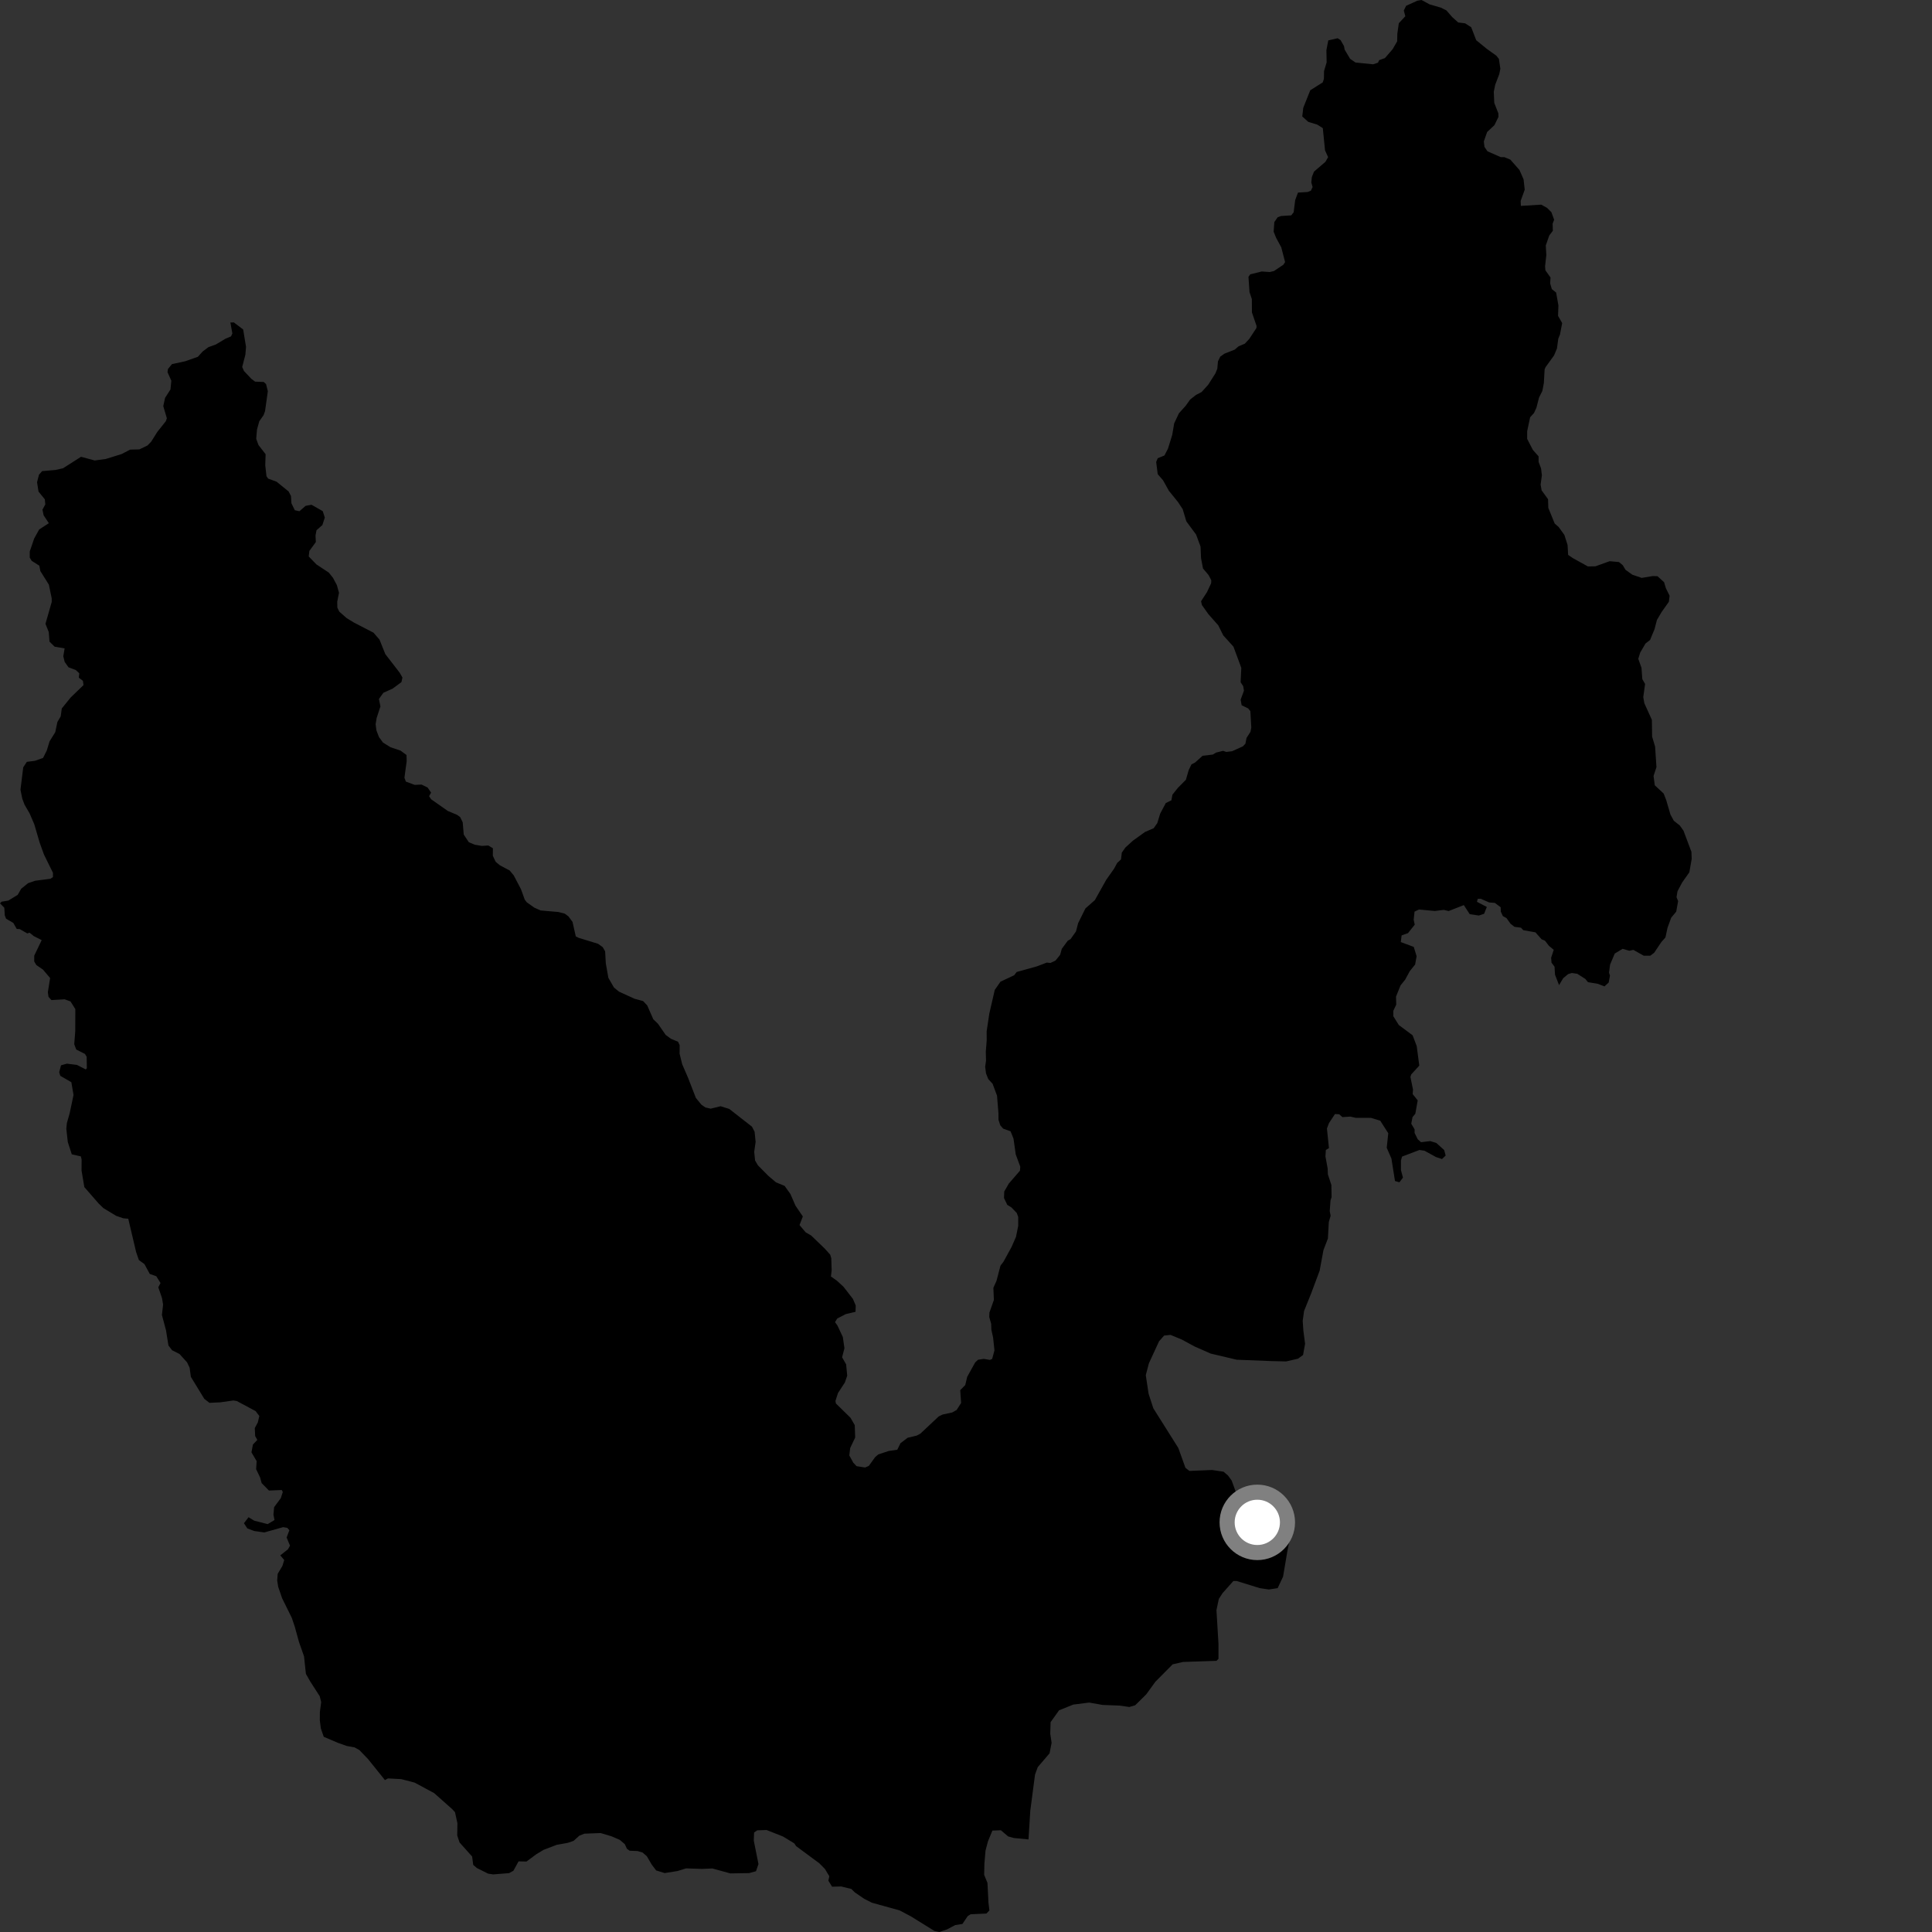 <?xml version="1.0" encoding="utf-8" ?>
<svg baseProfile="full" height="1024" version="1.1" width="1024" xmlns="http://www.w3.org/2000/svg" xmlns:ev="http://www.w3.org/2001/xml-events" xmlns:xlink="http://www.w3.org/1999/xlink"><rect width="100%" height="100%" fill="#333333" stroke="none"/><defs /><polygon fill="black" points="85.824,696.969 87.996,705.137 89.276,713.125 91.21,715.665 95.129,717.635 99.157,722.082 100.508,724.943 101.157,729.751 108.273,741.402 110.997,743.53 116.653,743.272 123.672,742.28 125.526,742.589 135.441,747.89 137.45,750.502 136.646,753.925 135.041,756.932 135.239,761.15 136.39,763.173 134.053,765.64 133.28,769.761 136.035,774.449 135.748,778.67 137.845,783.055 138.669,786.062 142.545,790.019 149.356,789.742 149.882,790.826 148.808,794.088 145.284,798.836 144.933,802.823 145.495,805.648 141.86,807.815 134.716,805.982 131.748,804.152 129.295,807.337 131.089,810.086 134.695,811.453 140.08,812.228 150.047,809.428 152.245,809.776 153.367,811.052 151.917,814.911 153.71,819.246 152.612,821.168 148.558,824.383 150.648,826.833 149.682,829.983 147.189,834.164 146.917,837.7 147.445,841.029 149.525,847.097 154.632,857.436 156.22,862.123 158.472,870.292 161.146,877.897 162.134,887.191 164.377,891.128 169.449,899.01 170.239,902.144 169.551,907.285 169.509,911.766 170.061,916.133 171.605,920.545 179.242,923.792 183.818,925.41 187.921,926.149 190.432,927.532 195.033,932.289 204.019,943.476 205.609,942.597 212.685,942.971 219.778,944.822 230.108,950.39 239.68,958.885 241.158,960.488 242.442,966.37 242.342,972.835 243.57,976.543 250.228,983.979 250.82,988.44 252.759,990.092 258.672,993.056 261.361,993.472 269.824,992.798 272.107,991.543 274.846,986.56 279.03,986.659 284.361,982.707 288.153,980.438 295.097,977.79 300.896,976.76 304.009,975.695 307.075,972.936 309.737,971.884 318.371,971.553 324.07,973.262 328.49,975.164 331.173,977.446 332.279,979.902 333.728,980.919 337.894,981.088 340.586,981.881 342.834,983.837 345.386,988.213 347.778,991.369 352.286,992.767 359.105,991.676 363.649,990.28 372,990.553 377.597,990.331 387.109,992.945 397.036,992.783 400.681,991.793 402.006,987.986 399.521,975.575 399.68,971.274 401.34,970.113 406.306,969.944 415.083,973.422 420.978,977.013 421.945,978.474 434.263,987.581 437.234,990.586 439.562,994.459 439.056,996.804 441.028,999.991 445.815,999.864 451.226,1001.179 453.107,1003.032 458.075,1006.423 462.121,1008.477 476.826,1012.553 482.82,1015.73 495.247,1023.435 497.885,1024.0 501.942,1022.622 506.307,1020.328 510.108,1019.733 512.907,1015.572 514.468,1014.595 522.826,1014.218 524.4,1012.583 523.906,1008.419 523.378,997.993 521.629,993.717 521.744,987.937 522.336,980.911 523.638,975.943 525.998,970.248 530.495,970.077 534.318,973.33 537.354,974.177 545.132,974.932 546.067,959.767 548.582,940.578 550.017,936.637 556.298,929.279 557.377,923.719 556.65,918.884 556.842,912.779 561.319,906.505 568.851,903.465 577.275,902.396 584.43,903.656 593.379,903.997 598.567,904.74 601.676,903.829 607.524,898.053 612.382,891.353 621.539,882.122 627.031,880.871 644.752,880.273 645.823,879.207 645.82,871.312 644.749,853.38 645.998,847.464 647.968,844.421 653.705,837.97 655.497,837.973 667.68,841.74 672.513,842.461 677.179,841.749 680.054,835.653 682.384,821.835 685.788,804.801 685.607,801.933 684.36,799.599 682.022,797.092 680.227,796.73 665.352,801.57 662.125,801.928 659.432,800.848 657.105,796.547 652.805,784.704 650.835,782.008 648.513,780.033 642.421,779.128 630.422,779.621 628.319,778.001 624.523,767.436 611.283,746.421 608.775,738.713 607.289,728.866 608.949,722.565 614.318,710.917 617.005,707.882 620.41,707.523 626.494,710.046 633.119,713.648 641.707,717.425 655.497,720.682 674.129,721.411 681.667,721.581 687.949,720.147 690.645,718.174 691.718,712.247 690.811,705.254 690.463,700.057 691.175,694.851 694.946,685.519 699.436,673.5 701.472,662.53 703.819,656.439 704.296,647.697 705.26,644.383 704.785,641.922 705.203,636.189 705.779,634.505 705.65,628.063 703.814,622.476 703.682,619.317 702.512,612.927 702.729,609.509 704.371,608.52 703.304,598.121 704.415,595.216 707.573,590.46 709.801,590.59 711.532,592.106 715.706,591.818 718.523,592.463 726.652,592.491 731.563,594.004 735.81,600.636 734.993,608.345 737.478,614.036 739.375,625.962 741.727,626.643 743.596,624.148 742.53,620.16 742.529,615.087 743.101,613.025 752.343,609.511 755.016,609.912 761.089,613.252 764.28,614.322 766.228,612.47 765.441,609.553 761.259,605.774 758.051,604.806 753.18,605.39 751.42,603.824 749.749,600.437 749.774,598.586 747.999,595.608 748.654,592.125 750.161,590.279 751.415,583.231 748.747,579.895 748.928,577.501 747.545,570.799 747.998,569.445 752.25,564.809 750.89,554.449 748.719,548.728 741.407,543.287 738.484,538.618 738.48,535.746 740.034,532.459 739.917,528.22 742.331,522.247 744.75,519.268 747.214,514.736 750.039,511.222 750.835,506.83 749.319,501.881 742.463,499.319 742.874,495.791 746.271,494.58 749.847,490.078 749.281,487.509 749.737,483.174 752.102,482.055 760.428,482.843 765.212,482.26 767.83,482.865 775.861,479.723 778.982,484.529 783.835,485.251 786.607,484.332 788.047,480.701 782.812,477.97 783.226,476.413 784.84,476.354 789.285,478.317 792.284,478.549 795.387,480.863 795.449,483.171 796.552,485.559 798.457,486.59 800.591,489.568 802.673,491.22 806.168,491.701 807.341,492.996 813.824,494.168 817.06,497.83 818.845,498.565 820.977,501.319 823.514,503.435 822.135,507.62 822.336,510.243 823.94,512.37 824.196,516.618 826.332,522.131 828.56,518.427 831.157,516.292 833.115,515.707 836.01,516.134 840.278,518.873 841.663,520.574 846.915,521.452 850.413,522.811 852.642,520.741 853.317,517.075 852.814,515.538 853.383,511.24 855.845,505.418 860.023,502.885 863.581,503.926 865.702,503.441 871.214,506.542 874.705,506.541 876.767,504.953 880.532,499.329 882.727,496.861 883.788,491.853 885.759,486.414 888.43,483.184 889.438,477.615 888.596,475.522 889.097,472.421 891.525,467.815 895.388,462.334 896.636,455.222 896.492,451.496 892.282,440.264 890.311,437.512 887.169,435.028 885.38,431.752 883.107,423.991 881.764,420.577 877.067,416.214 876.415,411.271 877.955,406.609 877.24,395.727 875.651,390.388 875.526,381.533 871.53,372.713 870.961,369.496 871.935,362.526 870.461,359.943 870.021,353.95 868.324,349.186 869.341,345.868 872.141,341.092 874.582,339.185 876.949,333.455 878.198,328.616 880.699,324.363 884.538,318.952 884.92,315.735 882.954,311.772 882.002,308.593 878.497,305.392 875.998,305.321 870.134,306.3 865.179,304.606 861.556,302.009 860.076,299.529 858.068,297.891 853.129,297.451 845.611,300.16 841.636,300.228 833.749,295.876 831.14,294.101 830.846,288.855 829.145,283.523 826.159,279.368 824.006,277.457 820.642,269.199 820.499,264.584 817.079,259.885 816.561,256.854 817.229,251.965 816.792,248.261 815.49,244.832 815.474,241.857 812.455,238.479 809.424,232.614 809.432,228.549 811.002,221.156 813.051,218.901 814.326,216.136 815.73,210.69 817.479,207.208 818.271,203.042 818.678,195.796 819.157,194.63 823.691,188.365 825.213,184.712 825.93,179.489 826.817,177.31 827.989,171.238 825.798,167.415 825.992,161.864 824.776,155.047 822.502,153.242 821.607,150.167 821.813,147.101 819.086,143.255 818.918,141.149 819.59,135.187 819.298,130.092 821.132,124.819 823.042,122.324 822.926,118.529 823.733,116.474 822.265,112.452 819.95,110.159 816.874,108.465 806.085,109.13 805.983,106.486 808.131,100.549 807.531,95.073 805.355,90.112 800.512,84.605 797.342,83.298 795.395,83.27 788.399,80.196 786.8,77.854 786.455,74.98 788.22,69.956 792.083,66.331 794.221,61.933 794.164,60.104 791.992,54.535 791.737,48.641 792.481,44.94 794.648,39.282 795.224,36.459 794.44,31.202 793.09,29.519 787.994,25.857 782.433,21.326 779.766,14.443 776.564,12.375 772.871,11.899 769.714,9.068 766.648,5.535 763.757,4.073 757.685,2.301 753.437,0.0 751.218,0.371 745.276,3.068 744.053,5.562 744.846,8.612 741.396,12.33 740.617,17.858 740.527,21.924 738.135,26.047 734.052,30.778 730.992,31.889 730.355,33.238 727.765,34.079 718.432,33.132 715.59,31.18 712.68,26.291 712.357,24.444 710.529,21.251 708.983,20.271 704.012,21.412 703.023,26.607 703.144,33.04 701.772,37.681 701.7,41.799 701.077,43.666 694.467,47.843 690.758,57.125 690.225,61.726 693.436,64.612 698.158,66.037 701.116,67.918 702.294,79.703 703.922,83.288 702.5,85.774 696.435,90.975 695.312,93.845 695.029,96.747 695.707,99.151 694.798,101.073 693.017,101.763 687.954,102.07 686.476,106.063 685.667,112.511 684.379,114.143 678.975,114.493 677.194,115.142 675.416,117.714 675.056,122.795 676.377,126.069 679.091,131.078 681.129,138.904 680.223,140.307 675.224,143.656 672.958,144.178 668.745,143.895 662.645,145.401 661.711,146.764 662.266,154.81 663.51,158.544 663.545,165.588 666.023,172.801 665.917,173.882 662.112,179.651 659.794,182.159 656.508,183.536 654.379,185.329 649.025,187.428 646.778,189.009 645.55,191.516 645.195,195.419 644.217,197.852 640.376,203.908 636.89,207.772 633.908,209.319 630.783,211.772 628.462,215.044 624.841,219.062 622.334,224.413 621.3,230.524 619.061,237.778 617.172,241.413 613.589,242.894 612.802,244.877 613.615,251.309 616.447,254.573 619.543,260.138 624.389,266.124 626.851,269.871 628.784,276.333 633.954,283.327 636.317,289.715 636.573,295.828 637.611,301.292 640.637,304.892 642.006,307.56 641.915,309.171 639.747,313.801 636.589,318.674 637.038,320.679 640.489,325.539 645.714,331.444 648.364,336.782 653.752,342.736 657.913,353.965 657.559,361.628 658.914,363.665 659.323,366.079 657.56,370.851 658.1,373.803 661.539,375.474 662.719,376.91 663.218,385.68 662.765,387.888 660.691,391.123 660.085,394.19 658.745,395.581 653.017,398.178 649.927,398.535 648.264,397.96 644.544,398.883 642.816,399.941 637.381,400.576 633.453,404.123 631.491,405.152 630.04,408.156 628.539,413.314 624.268,417.611 621.406,421.221 620.869,424.165 617.889,425.633 614.911,431.275 613.389,436.26 611.478,438.973 606.887,440.956 600.411,445.62 596.427,449.261 594.586,451.922 594.144,455.509 592.143,457.356 590.476,460.445 586.35,466.272 580.295,477.089 575.302,481.485 571.433,489.302 570.298,493.683 567.409,497.754 565.927,498.615 562.78,502.882 561.875,506.118 559.416,509.143 556.762,510.382 554.795,510.195 549.474,512.223 538.874,515.165 537.526,516.903 530.277,520.306 527.244,524.673 524.353,537.245 522.95,546.586 522.973,551.379 522.494,557.453 522.615,562.174 522.157,565.387 522.609,568.941 523.801,571.935 526.103,574.431 528.437,580.708 529.197,589.974 529.227,593.522 530.168,596.427 531.692,598.193 535.611,599.602 537.189,603.525 538.356,611.838 540.774,618.394 540.586,620.523 534.724,627.271 532.271,631.516 532.139,634.985 533.867,638.591 536.125,640.004 538.891,642.896 539.673,645.016 539.668,649.732 538.504,655.542 536.151,660.923 531.902,668.674 530.267,670.837 528.169,678.866 526.51,682.553 526.779,688.999 524.408,695.701 524.329,698.087 525.339,701.661 525.447,704.802 526.362,708.919 527.085,715.73 525.872,720.224 524.699,720.787 521.448,720.23 518.385,720.696 516.887,722.08 512.633,729.752 511.599,734.122 508.932,736.817 509.41,743.601 507.021,747.328 504.657,748.648 499.647,749.723 497.55,750.723 487.809,759.863 485.874,760.892 481.071,762.046 477.287,764.913 475.579,768.388 471.022,769.049 465.495,770.884 463.833,772.321 460.486,776.955 458.531,777.81 454,777.097 452.258,775.246 450.15,771.401 450.615,767.485 453.263,761.924 453.033,755.352 450.773,751.437 443.052,743.877 442.808,742.537 444.144,738.35 447.78,732.784 449.039,729.17 448.471,723.144 446.321,719.384 447.571,714.625 446.725,708.653 443.828,702.493 442.575,700.783 443.738,698.85 448.332,696.472 453.447,695.297 453.557,691.97 452.073,688.451 447.072,682.012 443.56,678.784 440.415,676.567 440.794,673.198 440.594,666.907 440.022,664.988 437.277,661.929 429.954,654.863 427.057,653.196 423.767,649.303 425.521,644.749 421.652,639.079 418.938,632.85 415.861,628.547 411.302,626.667 407.361,623.351 401.715,617.655 400.215,615.079 399.741,610.501 400.495,605.22 399.953,599.856 398.56,597.156 386.514,587.754 381.925,586.325 376.698,587.618 373.928,586.993 371.791,585.547 368.82,581.907 364.689,571.264 361.571,564.059 360.204,558.488 360.236,553.96 359.372,552.127 355.627,550.589 352.821,548.523 348.725,542.593 346.259,540.228 343.034,532.893 340.856,530.588 336.262,529.341 328.09,525.594 325.429,523.434 322.452,518.275 321.094,510.602 320.73,504.22 319.46,502.012 316.972,500.22 306.761,497.097 305.187,496.331 303.453,488.651 301.282,485.693 299.335,484.255 295.967,483.377 286.534,482.556 283.225,481.084 279.198,478.229 278.131,476.817 276.117,471.273 272.316,464.017 270.149,461.385 264.905,458.587 262.715,456.762 261.208,453.576 261.257,449.604 258.81,448.118 255.367,448.352 251.607,447.71 248.471,446.38 245.803,442.353 245.228,435.804 243.886,433.066 242.239,431.871 237.386,429.846 228.514,423.629 227.429,422.002 228.485,420.109 226.679,417.434 223.461,415.839 219.769,416.002 215.126,414.261 214.353,412.224 215.544,403.464 215.472,400.189 212.278,397.829 207.054,396.091 203.008,393.582 200.86,390.665 199.498,387.081 199.097,383.849 199.617,380.593 201.637,374.421 200.837,370.479 203.185,367.192 208.128,364.964 212.777,361.532 213.302,359.113 211.856,356.571 204.235,346.709 201.15,339.017 197.951,335.322 187.581,329.961 183.745,327.625 179.824,324.168 178.801,322.052 178.741,318.923 179.676,314.168 178.536,310.107 176.467,306.213 174.278,303.503 167.676,299.121 163.628,294.931 163.972,292.005 167.405,287.301 167.227,283.857 167.759,281.042 170.861,278.286 172.157,274.326 171.058,270.918 165.117,267.533 161.987,268.109 158.716,270.957 156.27,270.439 154.454,266.739 154.222,262.889 152.966,260.48 146.553,255.284 142.125,253.684 141.242,252.404 140.589,246.621 140.778,240.744 137.007,235.882 135.793,232.567 136.218,227.646 137.424,223.272 139.699,220.043 140.476,217.912 141.958,207.345 141.019,203.582 139.798,202.458 135.218,202.274 133.28,200.847 129.335,196.67 128.369,194.537 130.065,187.942 130.396,183.848 128.889,174.643 123.954,170.889 122.113,170.927 123.158,176.765 122.441,178.295 119.451,179.56 114.403,182.585 110.475,183.997 107.374,186.331 104.89,189.1 98.122,191.49 91.153,192.985 89.027,195.569 88.791,197.27 90.814,201.792 90.349,206.427 87.487,210.888 86.539,215.25 88.434,221.678 87.913,223.228 83.382,228.919 80.092,234.146 78.195,236.099 73.881,238.184 68.98,238.315 64.408,240.675 56.008,243.283 50.195,244.058 42.95,242.107 33.38,248.202 29.419,249.081 22.327,249.706 20.669,251.586 19.635,255.602 20.42,260.551 23.754,264.636 24.014,267.355 22.501,270.121 23.138,273.145 25.882,277.303 20.765,280.631 18.122,285.409 15.781,292.255 15.765,295.546 16.8,297.265 20.855,299.82 21.393,302.692 25.902,309.883 27.412,317.167 27.418,319.032 24.099,330.634 25.843,334.992 26.236,340.067 28.95,342.75 34.254,343.66 33.543,347.843 34.279,350.828 36.304,353.676 40.197,355.151 42.03,356.858 41.769,359.195 43.934,360.828 44.264,363.102 37.381,369.765 32.734,375.523 32.183,379.667 30.428,382.661 29.273,388.101 26.287,392.906 24.771,397.829 22.822,401.712 18.48,403.257 14.234,403.79 12.317,406.683 10.849,418.586 11.805,423.297 13.007,426.487 15.729,431.183 18.196,436.951 21.052,446.71 23.296,452.908 28.071,462.61 28.061,464.867 26.737,465.779 18.652,466.807 14.899,468.095 11.249,471.037 9.376,474.289 4.435,477.317 0.885,477.91 0.0,478.79 2.285,481.121 2.531,485.134 3.209,486.928 7.073,489.174 8.868,492.364 10.474,492.44 14.454,494.735 15.673,494.344 17.904,496.154 22.1,498.275 18.144,506.519 18.145,509.614 19.246,511.48 22.779,513.909 26.563,518.38 25.359,525.934 25.707,528.342 27.256,530.064 34.254,529.652 37.371,530.786 39.925,534.843 39.885,546.521 39.352,553.461 40.395,556.257 45.034,558.611 45.937,560.12 46.03,566.16 45.458,566.825 40.773,564.421 35.465,563.764 32.335,564.633 31.369,568.315 31.959,570.204 37.824,573.598 38.969,580.369 36.919,590.087 35.447,595.254 35.152,598.281 35.93,605.291 38.054,611.827 42.854,612.904 43.263,614.601 43.221,620.378 44.706,629.187 52.319,637.924 54.834,640.359 61.632,644.446 65.346,645.721 67.98,645.957 72.152,663.637 73.624,667.866 76.552,669.993 79.376,675.21 82.85,676.434 85.084,680.047 83.897,682.282 85.87,688.015 86.441,691.481 85.824,696.969" /><circle cx="666.397" cy="806.885" fill="rgb(100%,100%,100%)" r="16" stroke="grey" stroke-width="8" /></svg>